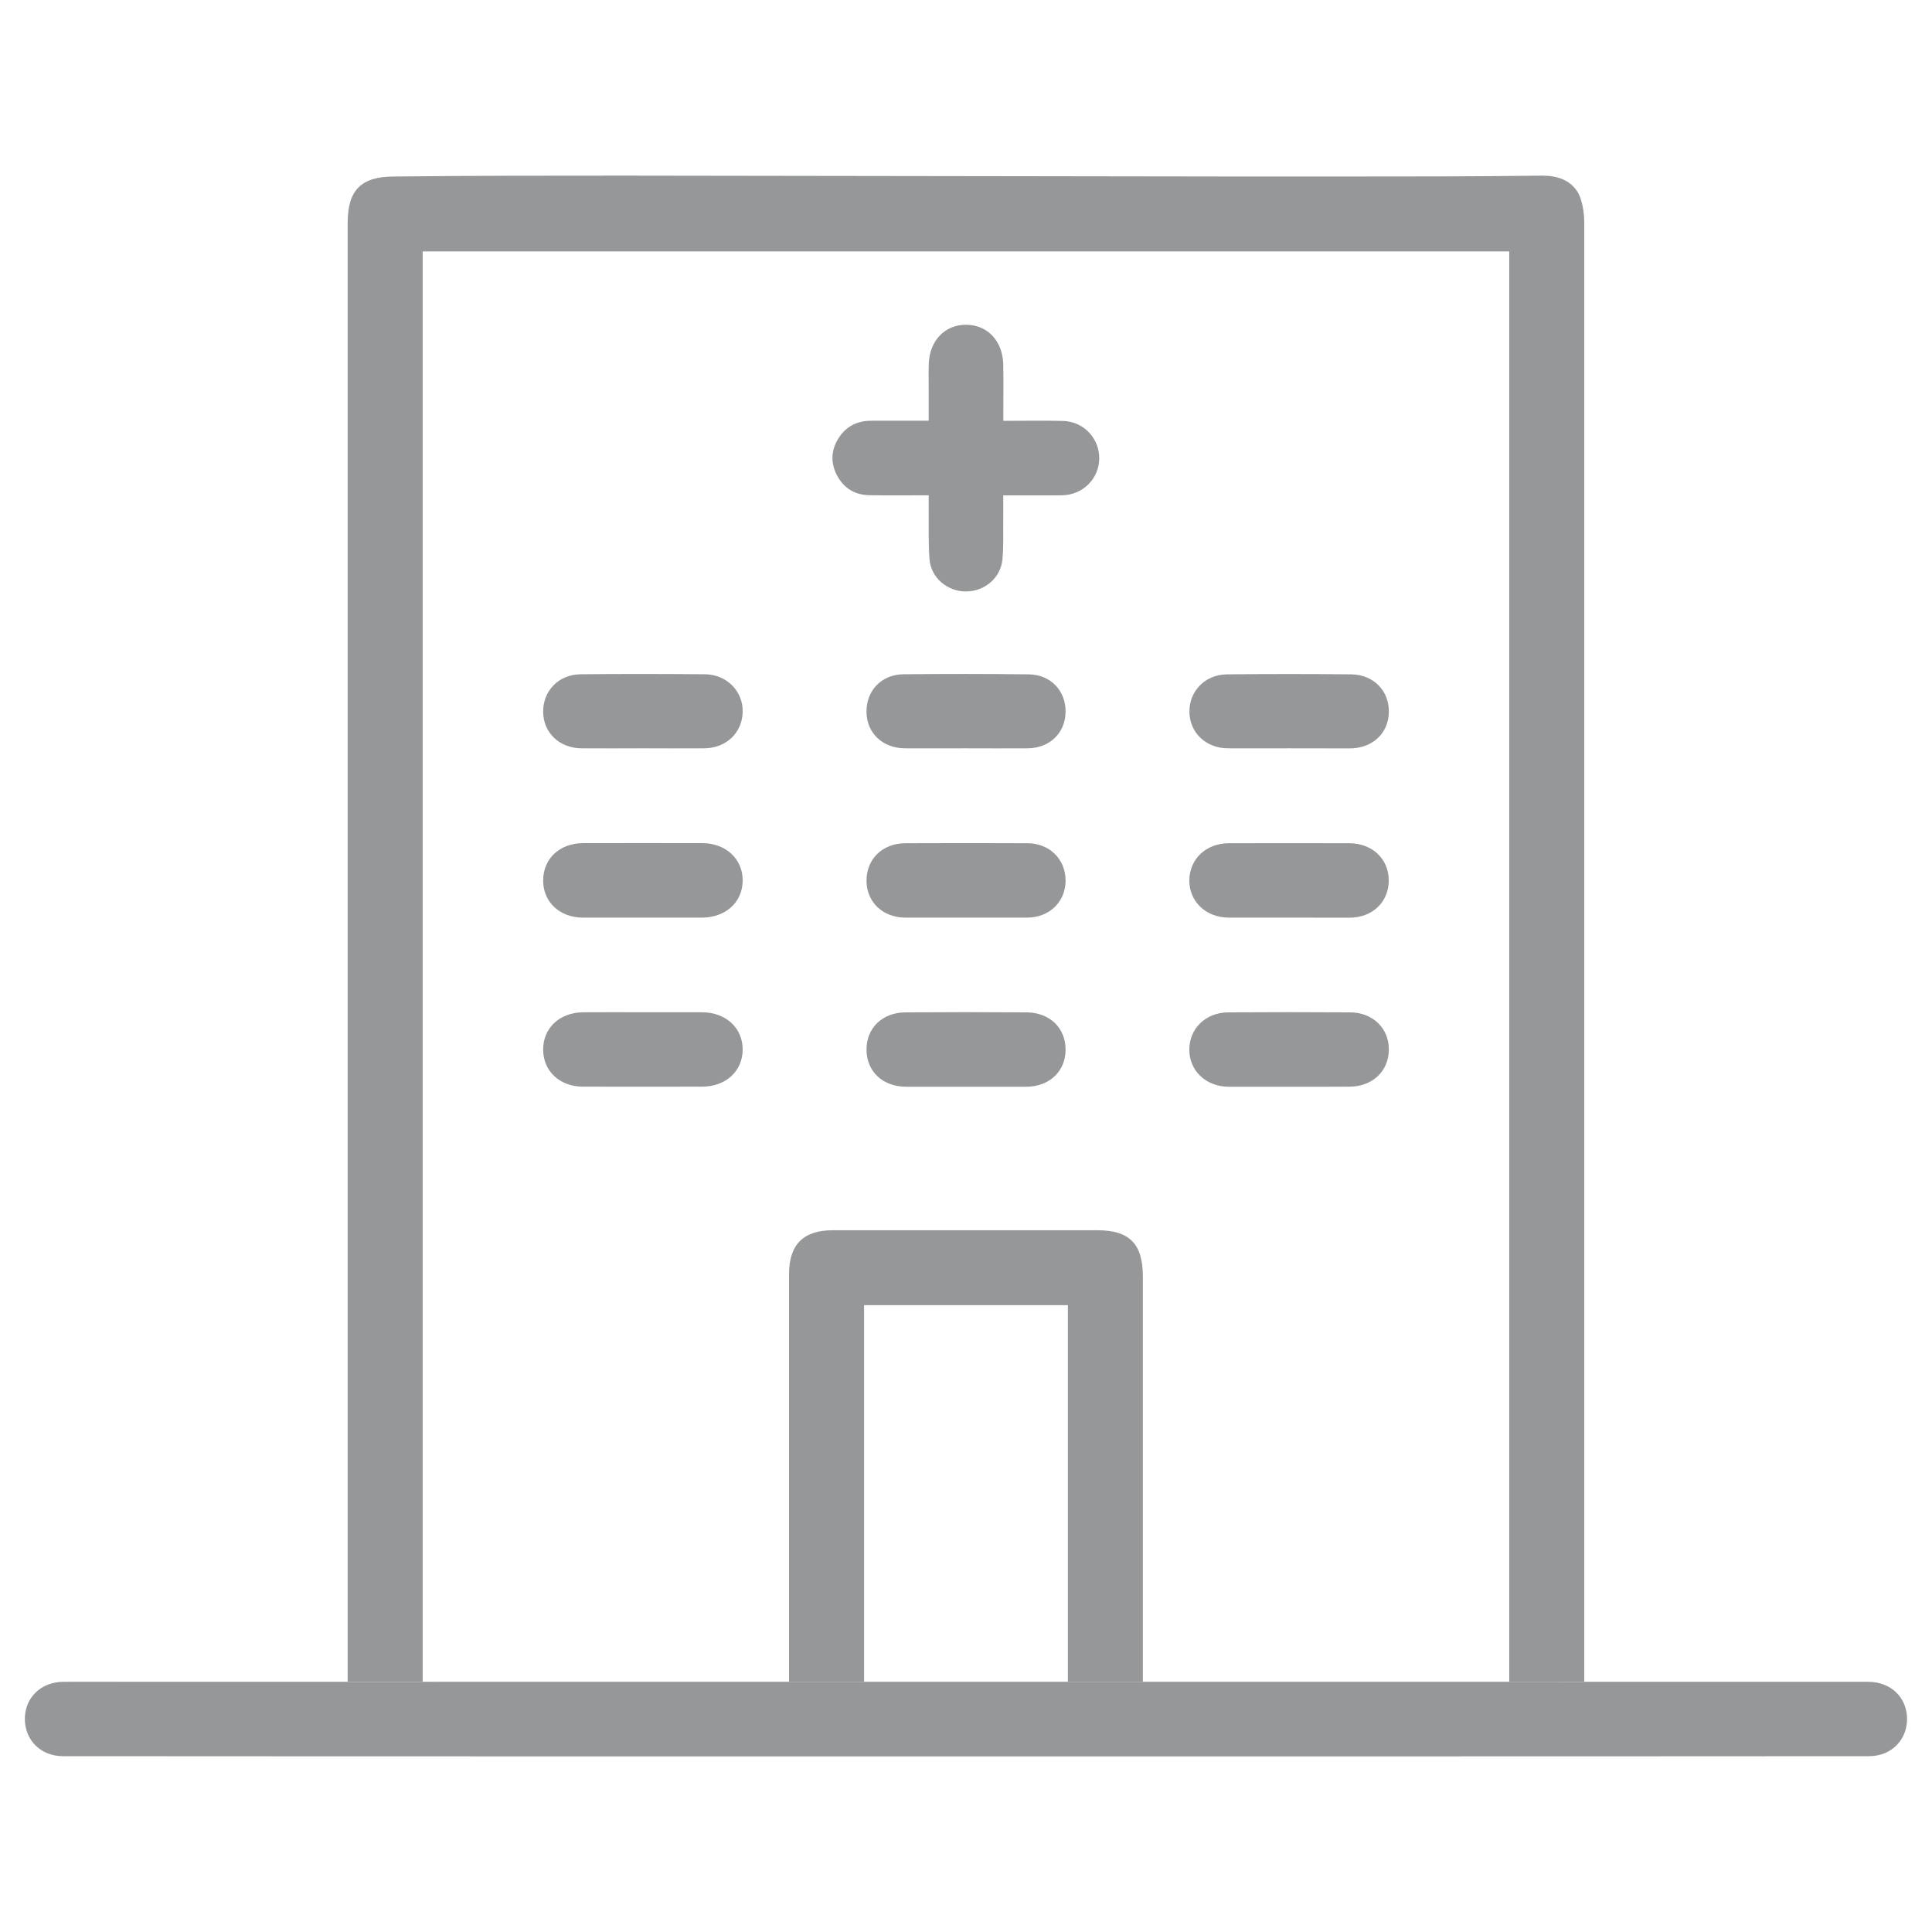 <?xml version="1.0" encoding="utf-8"?>
<!-- Generator: Adobe Illustrator 17.0.0, SVG Export Plug-In . SVG Version: 6.00 Build 0)  -->
<!DOCTYPE svg PUBLIC "-//W3C//DTD SVG 1.1//EN" "http://www.w3.org/Graphics/SVG/1.1/DTD/svg11.dtd">
<svg version="1.1" id="Layer_1" xmlns="http://www.w3.org/2000/svg" xmlns:xlink="http://www.w3.org/1999/xlink" x="0px" y="0px"
	 width="22px" height="22px" viewBox="0 0 22 22" enable-background="new 0 0 22 22" xml:space="preserve">
<g opacity="0.5">
	<path fill="#2C2F33" d="M17.973,2.201C17.886,2.048,17.733,2,17.561,2c-0.777,0.01-1.554,0.01-2.331,0.01h-1.084L7.105,2
		C6.233,2,5.36,2,4.487,2.01c-0.374,0-0.528,0.154-0.528,0.528V19.15h0.854V2.863h12.373V19.15h0.854V2.537
		C18.04,2.422,18.021,2.297,17.973,2.201z M12.496,14.009H9.484c-0.336,0-0.499,0.163-0.499,0.499v4.642h0.854v-4.288h2.321v4.288
		h0.854v-4.614C13.014,14.162,12.86,14.009,12.496,14.009z"/>
	<path fill="#2C2F33" d="M1.422,19.151c0.23,0,19.626-0.001,19.856,0c0.254,0.002,0.436,0.178,0.438,0.42
		c0.001,0.243-0.179,0.426-0.431,0.427c-0.468,0.003-20.102,0.003-20.57,0c-0.252-0.001-0.433-0.184-0.432-0.426
		s0.184-0.419,0.437-0.421C0.954,19.149,1.188,19.151,1.422,19.151z"/>
	<path fill="#2C2F33" d="M7.314,10.449c-0.226,0-0.453,0.001-0.679,0c-0.261-0.001-0.449-0.177-0.45-0.42
		c-0.001-0.25,0.187-0.428,0.456-0.428c0.453-0.001,0.905-0.001,1.358,0c0.268,0.001,0.46,0.182,0.458,0.427
		c-0.002,0.246-0.194,0.42-0.463,0.421C7.767,10.449,7.541,10.449,7.314,10.449z"/>
	<path fill="#2C2F33" d="M14.68,10.449c-0.23,0-0.46,0.001-0.691,0c-0.259-0.002-0.448-0.184-0.446-0.426
		c0.003-0.243,0.192-0.421,0.452-0.421c0.457-0.001,0.913-0.001,1.37,0c0.261,0.001,0.448,0.178,0.449,0.422
		c0.001,0.245-0.183,0.424-0.444,0.426C15.14,10.45,14.91,10.449,14.68,10.449z"/>
	<path fill="#2C2F33" d="M7.329,11.527c0.223,0,0.445-0.001,0.668,0c0.27,0.002,0.46,0.179,0.46,0.424s-0.192,0.423-0.461,0.423
		c-0.453,0.001-0.905,0.001-1.358,0c-0.264-0.001-0.45-0.174-0.453-0.418c-0.003-0.247,0.185-0.426,0.454-0.429
		C6.869,11.525,7.099,11.527,7.329,11.527z"/>
	<path fill="#2C2F33" d="M10.995,12.375c-0.226,0-0.453,0.001-0.679,0c-0.264-0.001-0.447-0.174-0.449-0.42
		c-0.002-0.247,0.179-0.425,0.442-0.427c0.46-0.003,0.921-0.003,1.381,0c0.264,0.002,0.445,0.178,0.444,0.426
		c-0.001,0.246-0.185,0.42-0.448,0.421C11.455,12.376,11.225,12.375,10.995,12.375z"/>
	<path fill="#2C2F33" d="M14.68,12.375c-0.23,0-0.46,0.001-0.691,0c-0.259-0.002-0.449-0.185-0.446-0.427
		c0.002-0.238,0.188-0.418,0.441-0.42c0.464-0.003,0.928-0.003,1.393,0c0.255,0.002,0.438,0.181,0.438,0.42
		c0.001,0.246-0.184,0.424-0.444,0.426C15.14,12.376,14.91,12.375,14.68,12.375z"/>
	<path fill="#2C2F33" d="M10.996,10.449c-0.23,0-0.46,0.001-0.69,0c-0.255-0.002-0.437-0.177-0.439-0.418
		c-0.002-0.247,0.181-0.428,0.441-0.429c0.464-0.002,0.928-0.002,1.392,0c0.252,0.001,0.434,0.183,0.434,0.425
		c0,0.241-0.183,0.42-0.435,0.422C11.464,10.45,11.23,10.449,10.996,10.449z"/>
	<path fill="#2C2F33" d="M14.682,8.521c-0.234,0-0.468,0.001-0.702,0c-0.252-0.002-0.437-0.182-0.436-0.422
		c0.001-0.233,0.181-0.418,0.428-0.42c0.472-0.005,0.944-0.005,1.415,0c0.254,0.003,0.432,0.187,0.428,0.429
		c-0.003,0.241-0.185,0.413-0.443,0.414C15.142,8.522,14.912,8.521,14.682,8.521z"/>
	<path fill="#2C2F33" d="M7.32,8.521c-0.234,0-0.468,0.002-0.702,0C6.37,8.518,6.188,8.344,6.185,8.109
		C6.182,7.868,6.36,7.68,6.612,7.678c0.472-0.005,0.944-0.004,1.415,0c0.25,0.002,0.436,0.195,0.43,0.43
		C8.451,8.345,8.27,8.518,8.022,8.521C7.788,8.523,7.554,8.521,7.32,8.521z"/>
	<path fill="#2C2F33" d="M10.992,8.521c-0.23,0-0.46,0.001-0.69,0c-0.25-0.002-0.431-0.172-0.435-0.409
		c-0.005-0.246,0.168-0.431,0.422-0.434c0.475-0.005,0.951-0.005,1.427,0.001c0.248,0.003,0.42,0.186,0.418,0.426
		c-0.002,0.239-0.179,0.413-0.428,0.416C11.468,8.523,11.23,8.521,10.992,8.521z"/>
	<path fill="#2C2F33" d="M11.425,4.792c0.233,0,0.455-0.004,0.676,0.001c0.238,0.005,0.421,0.199,0.416,0.432
		c-0.004,0.229-0.187,0.41-0.422,0.415c-0.173,0.003-0.345,0.001-0.518,0.001c-0.046,0-0.091,0-0.153,0c0,0.099,0.001,0.189,0,0.28
		c-0.002,0.149,0.005,0.3-0.009,0.448c-0.02,0.213-0.204,0.367-0.418,0.366c-0.213-0.001-0.398-0.158-0.413-0.371
		c-0.014-0.191-0.007-0.383-0.009-0.575c0-0.045,0-0.09,0-0.149c-0.234,0-0.455,0.003-0.677-0.001
		C9.73,5.636,9.604,5.555,9.528,5.407C9.452,5.258,9.466,5.108,9.561,4.971c0.085-0.122,0.207-0.179,0.355-0.18
		c0.214-0.001,0.429,0,0.659,0c0-0.125,0-0.243,0-0.36c0-0.096-0.002-0.192,0.001-0.288c0.009-0.265,0.185-0.447,0.427-0.445
		s0.415,0.185,0.421,0.451c0.004,0.173,0.001,0.345,0.001,0.518C11.425,4.704,11.425,4.742,11.425,4.792z"/>
</g>
</svg>

